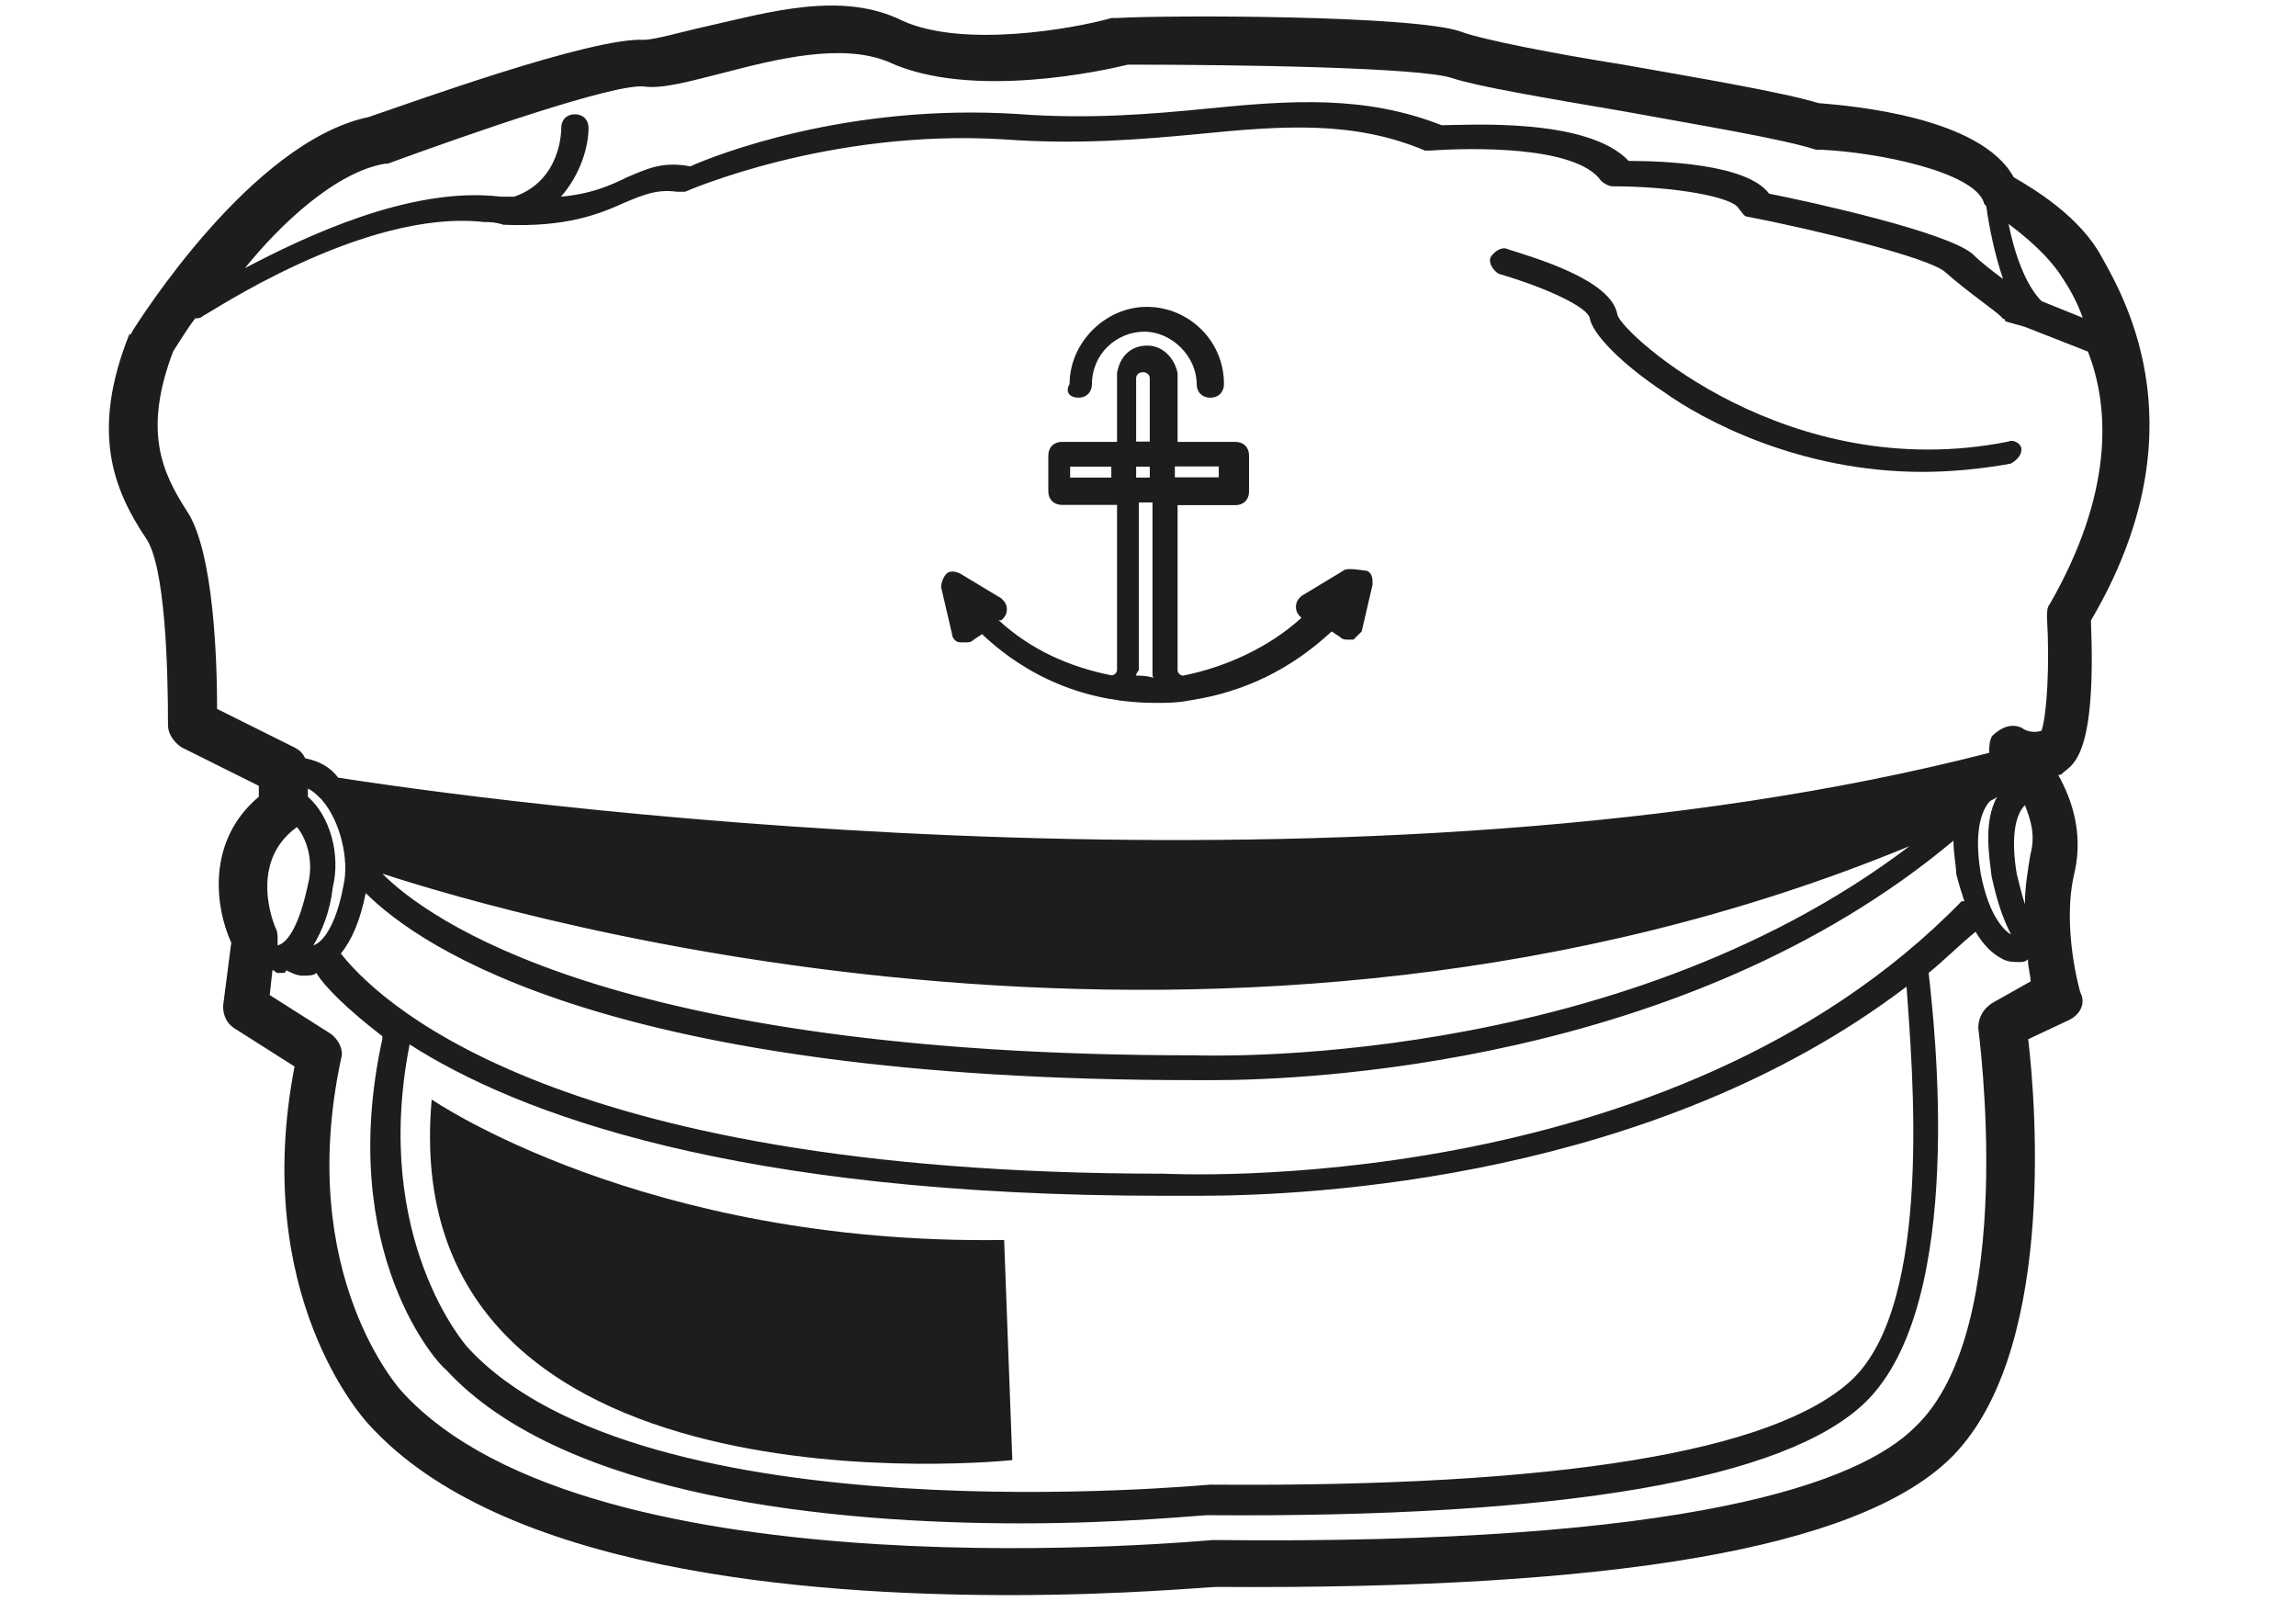 <?xml version="1.0" encoding="utf-8"?>
<!-- Generator: Adobe Illustrator 18.0.0, SVG Export Plug-In . SVG Version: 6.00 Build 0)  -->
<!DOCTYPE svg PUBLIC "-//W3C//DTD SVG 1.1//EN" "http://www.w3.org/Graphics/SVG/1.1/DTD/svg11.dtd">
<svg version="1.1" id="Livello_1" xmlns="http://www.w3.org/2000/svg" xmlns:xlink="http://www.w3.org/1999/xlink" x="0px" y="0px"
	 viewBox="0 0 841.9 595.3" enable-background="new 0 0 841.9 595.3" xml:space="preserve">
<g>
	<g>
		<path fill="#1D1D1B" d="M766.7,227.5c40.4-68.6,13.1-117,4-133.2c-8.1-15.1-25.2-25.2-32.3-29.3c-12.1-22.2-59.5-26.2-71.6-27.2
			c-13.1-4-43.4-9.1-71.6-14.1c-25.2-4-51.5-9.1-59.5-12.1c-17.2-6.1-108-6.1-126.1-5c-1,0-1,0-2,0c-14.1,4-54.5,11.1-76.7,1
			c-22.2-11.1-49.4-3-71.6,2c-9.1,2-19.2,5-23.2,5c-19.2-1-85.8,23.2-100.9,28.3c-43.4,9.1-84.8,75.7-86.8,78.7c0,0,0,1-1,1
			c-14.1,35.3-6.1,56.5,6.1,74.7c7.1,10.1,8.1,47.4,8.1,68.6c0,3,2,6.1,5,8.1l28.3,14.1v4c-19.2,16.1-16.1,40.4-10.1,53.5l-3,23.2
			c0,3,1,6.1,4,8.1l22.2,14.1c-16.1,83.7,25.2,129.1,27.2,131.2c48.4,53.5,159.4,62.6,235.1,62.6c41.4,0,72.6-3,75.7-3
			c146.3,1,234.1-14.1,268.4-46.4c39.3-37.3,32.3-129.1,29.3-154.4l15.1-7.1c4-2,6.1-6.1,4-10.1c0,0-7.1-24.2-2-44.4
			c3-14.1-1-26.2-6.1-35.3c1,0,1,0,2-1C760.6,280,768.7,275.9,766.7,227.5z M756.6,102.4c2,3,5,8.1,7.1,14.1l-15.1-6.1
			c-6.1-6.1-10.1-18.2-12.1-28.3C743.5,87.3,751.6,94.3,756.6,102.4z M141.2,60h1c30.3-11.1,82.7-29.3,93.8-28.3
			c7.1,1,17.2-2,29.3-5c19.2-5,43.4-11.1,60.5-4c30.3,14.1,79.7,3,87.8,1c40.4,0,108,1,119.1,5c9.1,3,33.3,7.1,62.6,12.1
			c27.2,5,58.5,10.1,70.6,14.1c1,0,1,0,2,0c21.2,1,55.5,8.1,59.5,19.2c0,1,1,1,1,2c1,7.1,3,17.2,6.1,26.2c-4-3-8.1-6.1-11.1-9.1
			c-9.1-8.1-59.5-19.2-74.7-22.2C640.6,60,609.3,59,597.2,59c-15.1-16.1-59.5-13.1-68.6-13.1c-28.3-11.1-55.5-9.1-85.8-6.1
			c-20.2,2-43.4,4-69.6,2c-62.6-4-111,15.1-120.1,19.2c-10.1-2-16.1,1-23.2,4c-6.1,3-13.1,6.1-24.2,7.1c7.1-8.1,10.1-18.2,10.1-25.2
			c0-3-2-5-5-5l0,0c-3,0-5,2-5,5c0,1,0,19.2-17.2,25.2c-2,0-3,0-5,0c-33.3-4-72.6,15.1-93.8,26.2C102.8,82.2,123,63.1,141.2,60z
			 M678.9,506c-28.3,26.2-106.9,39.3-235.1,38.3c-2,0-207.8,20.2-272.4-50.4c0,0-35.3-39.3-21.2-111
			c39.3,25.2,119.1,55.5,276.5,55.5c0,0,5,0,13.1,0c41.4,0,166.5-6.1,259.3-76.7C701.1,391,709.2,477.7,678.9,506z M426.7,430.3
			c-229,0-290.6-66.6-301.7-80.7c4-5,7.1-12.1,9.1-22.2c20.2,20.2,90.8,68.6,303.7,68.6c0,0,2,0,7.1,0c32.3,0,172.5-5,271.4-87.8
			c0,5,1,9.1,1,12.1c1,4,2,7.1,3,10.1c0,0,0,0-1,0C612.3,440.4,428.7,430.3,426.7,430.3z M112.9,292.1L112.9,292.1v-3c2,1,3,2,5,4
			c7.1,8.1,10.1,22.2,8.1,31.3c-3,16.1-8.1,21.2-11.1,22.2c3-5,6.1-12.1,7.1-21.2C125,313.3,121,299.2,112.9,292.1z M726.3,320.3
			c-2-12.1-1-21.2,3-26.2c1-1,2-1,3-2c-5,9.1-3,21.2-2,29.3c2,9.1,4,15.1,7.1,21.2C735.4,341.5,729.4,336.5,726.3,320.3z
			 M744.5,313.3c-1,6.1-2,12.1-2,18.2c-1-3-2-7.1-3-11.1c-2-12.1-1-21.2,3-25.2C744.5,300.2,746.5,306.2,744.5,313.3z M733.4,282
			L733.4,282C733.4,283,733.4,283,733.4,282L733.4,282z M437.8,386.9c-213.9,0-281.5-50.4-297.6-66.6c49.4,16.1,310.8,92.8,560-10.1
			C591.1,393,439.8,386.9,437.8,386.9z M108.9,303.2C108.9,303.2,108.9,302.2,108.9,303.2c4,5,6.1,13.1,4,21.2
			c-3,14.1-7.1,21.2-11.1,22.2v-2c0-2,0-3-1-5C100.8,339.5,90.7,316.3,108.9,303.2z M730.4,367.8c-3,2-5,5-5,9.1
			c0,1,15.1,110-23.2,146.3c-20.2,20.2-81.7,43.4-257.3,41.4c-2,0-228,22.2-297.6-54.5c0,0-39.3-42.4-22.2-122.1c1-3-1-7.1-4-9.1
			l-22.2-14.1l1-9.1c1,0,1,1,2,1c1,0,1,0,2,0c0,0,1,0,1-1c2,1,4,2,6.1,2c2,0,4,0,5-1c3,5,11.1,13.1,24.2,23.2v1
			C123,459.6,161.3,500.9,163.4,502c43.4,47.4,143.3,56.5,210.9,56.5c37.3,0,65.6-3,68.6-3c130.2,1,211.9-13.1,241.1-41.4
			c37.3-36.3,25.2-139.2,23.2-157.4c6.1-5,11.1-10.1,17.2-15.1c3,5,6.1,8.1,10.1,10.1c2,1,4,1,6.1,1c1,0,2,0,3-1c0,3,1,6.1,1,8.1
			L730.4,367.8z M751.6,221.5c-1,1-1,3-1,5c1,17.2,0,35.3-2,41.4c-3,1-6.1,0-7.1-1c-4-2-8.1,0-11.1,3c-1,2-1,4-1,6.1
			c-227,58.5-527.7,21.2-605.4,9.1c-3-4-7.1-6.1-12.1-7.1c-1-2-2-3-4-4l-28.3-14.1c0-16.1-1-57.5-11.1-72.6
			c-9.1-14.1-16.1-29.3-5-58.5c2-3,5-8.1,8.1-12.1c1,0,2,0,3-1c1,0,58.5-39.3,102.9-34.3c2,0,4,0,7.1,1l0,0l0,0
			c23.2,1,35.3-4,44.4-8.1c7.1-3,12.1-5,19.2-4c1,0,2,0,3,0c0,0,52.5-23.2,117-19.2c27.2,2,50.4,0,71.6-2c30.3-3,56.5-5,82.7,6.1
			c1,0,1,0,2,0c14.1-1,53.5-2,62.6,11.1c1,1,3,2,4,2c23.2,0,44.4,4,46.4,8.1c1,1,2,3,3,3c26.2,5,66.6,15.1,72.6,20.2
			c9.1,8.1,21.2,16.1,21.2,17.2c0,0,1,0,1,1l7.1,2l0,0l23.2,9.1C773.8,149.8,774.8,181.1,751.6,221.5z"/>
		<path fill="#1D1D1B" d="M736.4,161.9c-80.7,16.1-141.3-39.3-143.3-46.4c-2-13.1-31.3-21.2-40.4-24.2c-2-1-5,1-6.1,3
			c-1,2,1,5,3,6.1c17.2,5,32.3,12.1,33.3,16.1c1,6.1,12.1,17.2,27.2,27.2c14.1,10.1,49.4,29.3,94.8,29.3c10.1,0,21.2-1,32.3-3
			c2-1,4-3,4-5C741.5,162.9,738.5,160.9,736.4,161.9z"/>
		<path fill="#1D1D1B" d="M395.4,145.8c3,0,5-2,5-5c0-11.1,9.1-19.2,19.2-19.2c10.1,0,19.2,9.1,19.2,19.2c0,3,2,5,5,5c3,0,5-2,5-5
			c0-16.1-13.1-28.3-28.3-28.3s-28.3,13.1-28.3,28.3C390.4,143.8,392.4,145.8,395.4,145.8z"/>
		<path fill="#1D1D1B" d="M492.3,209.4l-15.1,9.1c-1,1-2,2-2,4c0,2,1,3,2,4l0,0c-12.1,11.1-28.3,18.2-43.4,21.2c-1,0-2-1-2-2v-60.5
			h21.2c3,0,5-2,5-5V167c0-3-2-5-5-5h-21.2v-23.2c0-1,0-1,0-2c-1-5-5-10.1-11.1-10.1s-10.1,4-11.1,10.1c0,1,0,1,0,2v23.2h-20.2
			c-3,0-5,2-5,5v13.1c0,3,2,5,5,5h20.2v60.5c0,1-1,2-2,2c-15.1-3-29.3-9.1-41.4-20.2h1c1-1,2-2,2-4s-1-3-2-4l-15.1-9.1c-2-1-4-1-5,0
			c-1,1-2,3-2,5l4,17.2c0,1,1,3,3,3c1,0,1,0,2,0c1,0,2,0,3-1l3-2c18.2,17.2,40.4,25.2,63.6,25.2c4,0,8.1,0,13.1-1l0,0l0,0
			c19.2-3,36.3-11.1,51.5-25.2l3,2c1,1,2,1,3,1c1,0,1,0,2,0c1-1,2-2,3-3l4-17.2c0-2,0-4-2-5C495.3,208.4,493.3,208.4,492.3,209.4z
			 M446.9,171v4h-16.1v-4H446.9z M421.6,175.1h-5v-4h5V175.1z M416.6,138.7L416.6,138.7c0-3,5-3,5,0l0,0v23.2h-5V138.7z
			 M392.4,175.1v-4h15.1v4H392.4z M416.6,247.7c0-1,1-2,1-2s0,0,0-1v-60.5h5v61.5c0,0,0,0,0,1s0,2,1,2
			C420.6,247.7,418.6,247.7,416.6,247.7z"/>
		<path fill="#1D1D1B" d="M158.3,403.1c-14.1,156.4,212.9,132.2,212.9,132.2l-3-80.7C236,456.6,158.3,403.1,158.3,403.1z"/>
	</g>
</g>
</svg>
